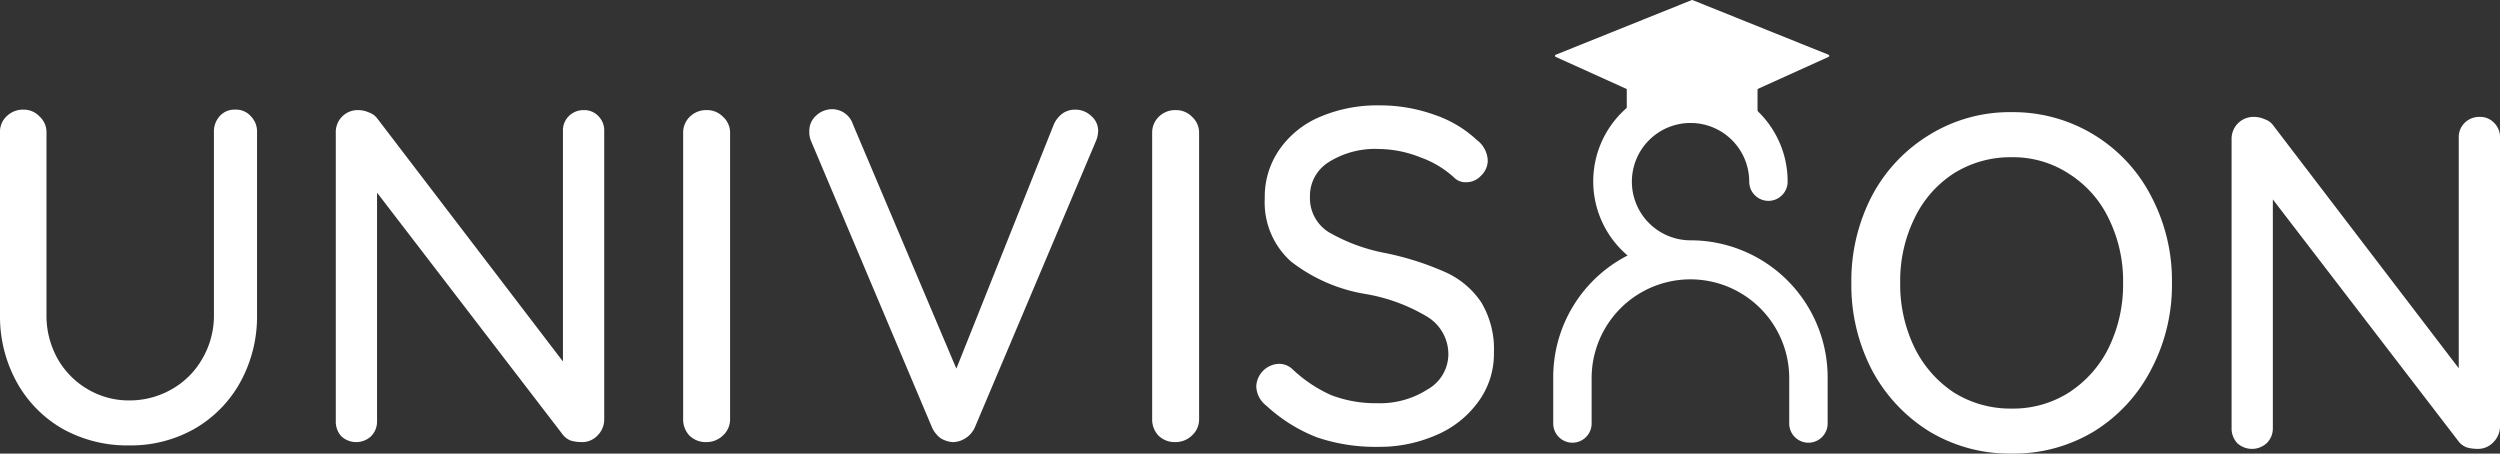 <svg xmlns="http://www.w3.org/2000/svg" width="196" height="35.563" viewBox="0 0 196 35.563">
  <rect x="0" y="0" width="196" height="35.563" fill="#333333" stroke="none"/>
  <g id="Group_6850" data-name="Group 6850" transform="translate(-107.808 -376.892)">
    <path id="Vector" d="M18.442,0a1.531,1.531,0,0,1,1.227.521,1.71,1.71,0,0,1,.483,1.264V16.063a10.686,10.686,0,0,1-1.3,5.28,9.532,9.532,0,0,1-3.607,3.681,10.124,10.124,0,0,1-5.131,1.3,10.4,10.4,0,0,1-5.205-1.3A9.53,9.53,0,0,1,1.3,21.342,10.685,10.685,0,0,1,0,16.063V1.785A1.645,1.645,0,0,1,.521.521,1.812,1.812,0,0,1,1.859,0,1.679,1.679,0,0,1,3.086.521a1.665,1.665,0,0,1,.558,1.264V16.063a6.918,6.918,0,0,0,.892,3.5,6.446,6.446,0,0,0,2.38,2.38,6.309,6.309,0,0,0,3.2.855,6.652,6.652,0,0,0,3.309-.855,6.365,6.365,0,0,0,2.417-2.38,6.7,6.7,0,0,0,.93-3.5V1.785A1.79,1.79,0,0,1,17.215.521,1.531,1.531,0,0,1,18.442,0ZM45.771.037a1.5,1.5,0,0,1,1.153.483,1.56,1.56,0,0,1,.446,1.153V24.243a1.766,1.766,0,0,1-.521,1.3,1.645,1.645,0,0,1-1.264.521,3.1,3.1,0,0,1-.818-.112,1.5,1.5,0,0,1-.595-.409L29.56,6.507V24.429a1.617,1.617,0,0,1-.483,1.19,1.712,1.712,0,0,1-2.305,0,1.689,1.689,0,0,1-.446-1.19V1.822A1.716,1.716,0,0,1,28.073.037a2.045,2.045,0,0,1,.855.186,1.336,1.336,0,0,1,.632.446L44.135,19.744V1.673A1.56,1.56,0,0,1,44.582.521,1.617,1.617,0,0,1,45.771.037ZM57.239,24.243a1.706,1.706,0,0,1-.558,1.3,1.847,1.847,0,0,1-1.3.521,1.812,1.812,0,0,1-1.339-.521,1.839,1.839,0,0,1-.483-1.3V1.822A1.721,1.721,0,0,1,54.079.558,1.812,1.812,0,0,1,55.417.037a1.721,1.721,0,0,1,1.264.521,1.665,1.665,0,0,1,.558,1.264Z" transform="translate(107.808 385.488)" fill="#fff"/>
    <path id="Vector-2" data-name="Vector" d="M20.822.335a1.792,1.792,0,0,1,1.264.483,1.514,1.514,0,0,1,.558,1.19,2.152,2.152,0,0,1-.186.818L12.977,25.247a1.941,1.941,0,0,1-.744.855,1.891,1.891,0,0,1-1,.3,2.154,2.154,0,0,1-.93-.3,2.2,2.2,0,0,1-.669-.818L.149,2.826A1.748,1.748,0,0,1,0,2.045,1.593,1.593,0,0,1,.558.781,1.832,1.832,0,0,1,1.785.3a1.72,1.72,0,0,1,1.636,1.19l8.106,19.149L19.186,1.45a2.2,2.2,0,0,1,.669-.818A1.708,1.708,0,0,1,20.822.335Zm9.737,24.243a1.706,1.706,0,0,1-.558,1.3,1.848,1.848,0,0,1-1.3.521,1.811,1.811,0,0,1-1.339-.521,1.838,1.838,0,0,1-.483-1.3V2.157A1.719,1.719,0,0,1,27.4.892,1.811,1.811,0,0,1,28.737.372,1.723,1.723,0,0,1,30,.892a1.665,1.665,0,0,1,.558,1.264ZM44.6,26.771a14.227,14.227,0,0,1-4.8-.744,12.515,12.515,0,0,1-3.978-2.491,1.974,1.974,0,0,1-.781-1.524,1.849,1.849,0,0,1,1.748-1.748,1.54,1.54,0,0,1,1.078.409,10.776,10.776,0,0,0,3.049,2.045,9.74,9.74,0,0,0,3.607.632,6.89,6.89,0,0,0,3.941-1.078A3.176,3.176,0,0,0,50.1,19.558a3.431,3.431,0,0,0-1.636-2.975,13.9,13.9,0,0,0-4.8-1.785,12.936,12.936,0,0,1-5.912-2.566,6.217,6.217,0,0,1-2.045-4.945,6.477,6.477,0,0,1,1.153-3.83,7.334,7.334,0,0,1,3.2-2.566A11.414,11.414,0,0,1,44.675,0a12.634,12.634,0,0,1,4.35.744,9.185,9.185,0,0,1,3.309,1.971,2.126,2.126,0,0,1,.855,1.6,1.639,1.639,0,0,1-.521,1.19,1.561,1.561,0,0,1-1.19.521,1.238,1.238,0,0,1-.855-.3A7.72,7.72,0,0,0,47.947,4.09a8.975,8.975,0,0,0-3.272-.669A6.812,6.812,0,0,0,40.7,4.462a3.107,3.107,0,0,0-1.45,2.677A3.148,3.148,0,0,0,40.7,9.928a14.048,14.048,0,0,0,4.387,1.636,22.693,22.693,0,0,1,4.722,1.487,6.658,6.658,0,0,1,2.863,2.38,7.117,7.117,0,0,1,1,3.978,6.308,6.308,0,0,1-1.227,3.83,7.826,7.826,0,0,1-3.272,2.6A11.1,11.1,0,0,1,44.6,26.771Z" transform="translate(171.259 385.153)" fill="#fff"/>
    <path id="Vector-3" data-name="Vector" d="M25.135,13.386a14.163,14.163,0,0,1-1.636,6.8,12.339,12.339,0,0,1-4.462,4.834,12.172,12.172,0,0,1-6.47,1.748A12.167,12.167,0,0,1,6.1,25.023,12.6,12.6,0,0,1,1.6,20.19a14.422,14.422,0,0,1-1.6-6.8,14.422,14.422,0,0,1,1.6-6.8,12.328,12.328,0,0,1,4.5-4.8A11.975,11.975,0,0,1,12.568,0,12.159,12.159,0,0,1,23.5,6.581,14.163,14.163,0,0,1,25.135,13.386Zm-3.83,0a11.069,11.069,0,0,0-1.115-5.02,8.5,8.5,0,0,0-3.123-3.532,7.981,7.981,0,0,0-4.5-1.3A8.333,8.333,0,0,0,8.031,4.8,8.588,8.588,0,0,0,4.945,8.329,11.154,11.154,0,0,0,3.83,13.386a11.3,11.3,0,0,0,1.115,5.057,8.911,8.911,0,0,0,3.086,3.532,8.333,8.333,0,0,0,4.536,1.264,8.152,8.152,0,0,0,4.5-1.264,8.815,8.815,0,0,0,3.123-3.532A11.3,11.3,0,0,0,21.305,13.386ZM49.256.372a1.5,1.5,0,0,1,1.153.483,1.56,1.56,0,0,1,.446,1.153V24.577a1.767,1.767,0,0,1-.521,1.3,1.646,1.646,0,0,1-1.264.521,3.092,3.092,0,0,1-.818-.112,1.5,1.5,0,0,1-.595-.409L33.045,6.841V24.763a1.619,1.619,0,0,1-.483,1.19,1.712,1.712,0,0,1-2.305,0,1.689,1.689,0,0,1-.446-1.19V2.157A1.716,1.716,0,0,1,31.557.372a2.046,2.046,0,0,1,.855.186A1.337,1.337,0,0,1,33.045,1L47.62,20.078V2.008A1.56,1.56,0,0,1,48.066.855,1.615,1.615,0,0,1,49.256.372Z" transform="translate(252.954 385.685)" fill="#fff"/>
    <path id="Vector-4" data-name="Vector" d="M10.757,12.2a4.6,4.6,0,1,1,4.609-4.6,1.505,1.505,0,0,0,3.011,0A7.62,7.62,0,1,0,5.83,13.389,10.723,10.723,0,0,0,0,22.918v3.643a1.505,1.505,0,0,0,3.011,0V22.918a7.746,7.746,0,0,1,15.491,0v3.643a1.506,1.506,0,0,0,3.012,0V22.918A10.752,10.752,0,0,0,10.757,12.2Z" transform="translate(229.581 383.533)" fill="#fff"/>
    <path id="Vector-5" data-name="Vector" d="M0,0H10.251V5.318H0Z" transform="translate(235.347 380.874)" fill="#fff"/>
    <path id="Vector-6" data-name="Vector" d="M10.713.007a.094.094,0,0,1,.07,0L21.437,4.291a.093.093,0,0,1,0,.171L10.786,9.282a.094.094,0,0,1-.077,0L.054,4.462a.093.093,0,0,1,0-.171Z" transform="translate(229.725 376.892)" fill="#fff"/>
  </g>
</svg>
